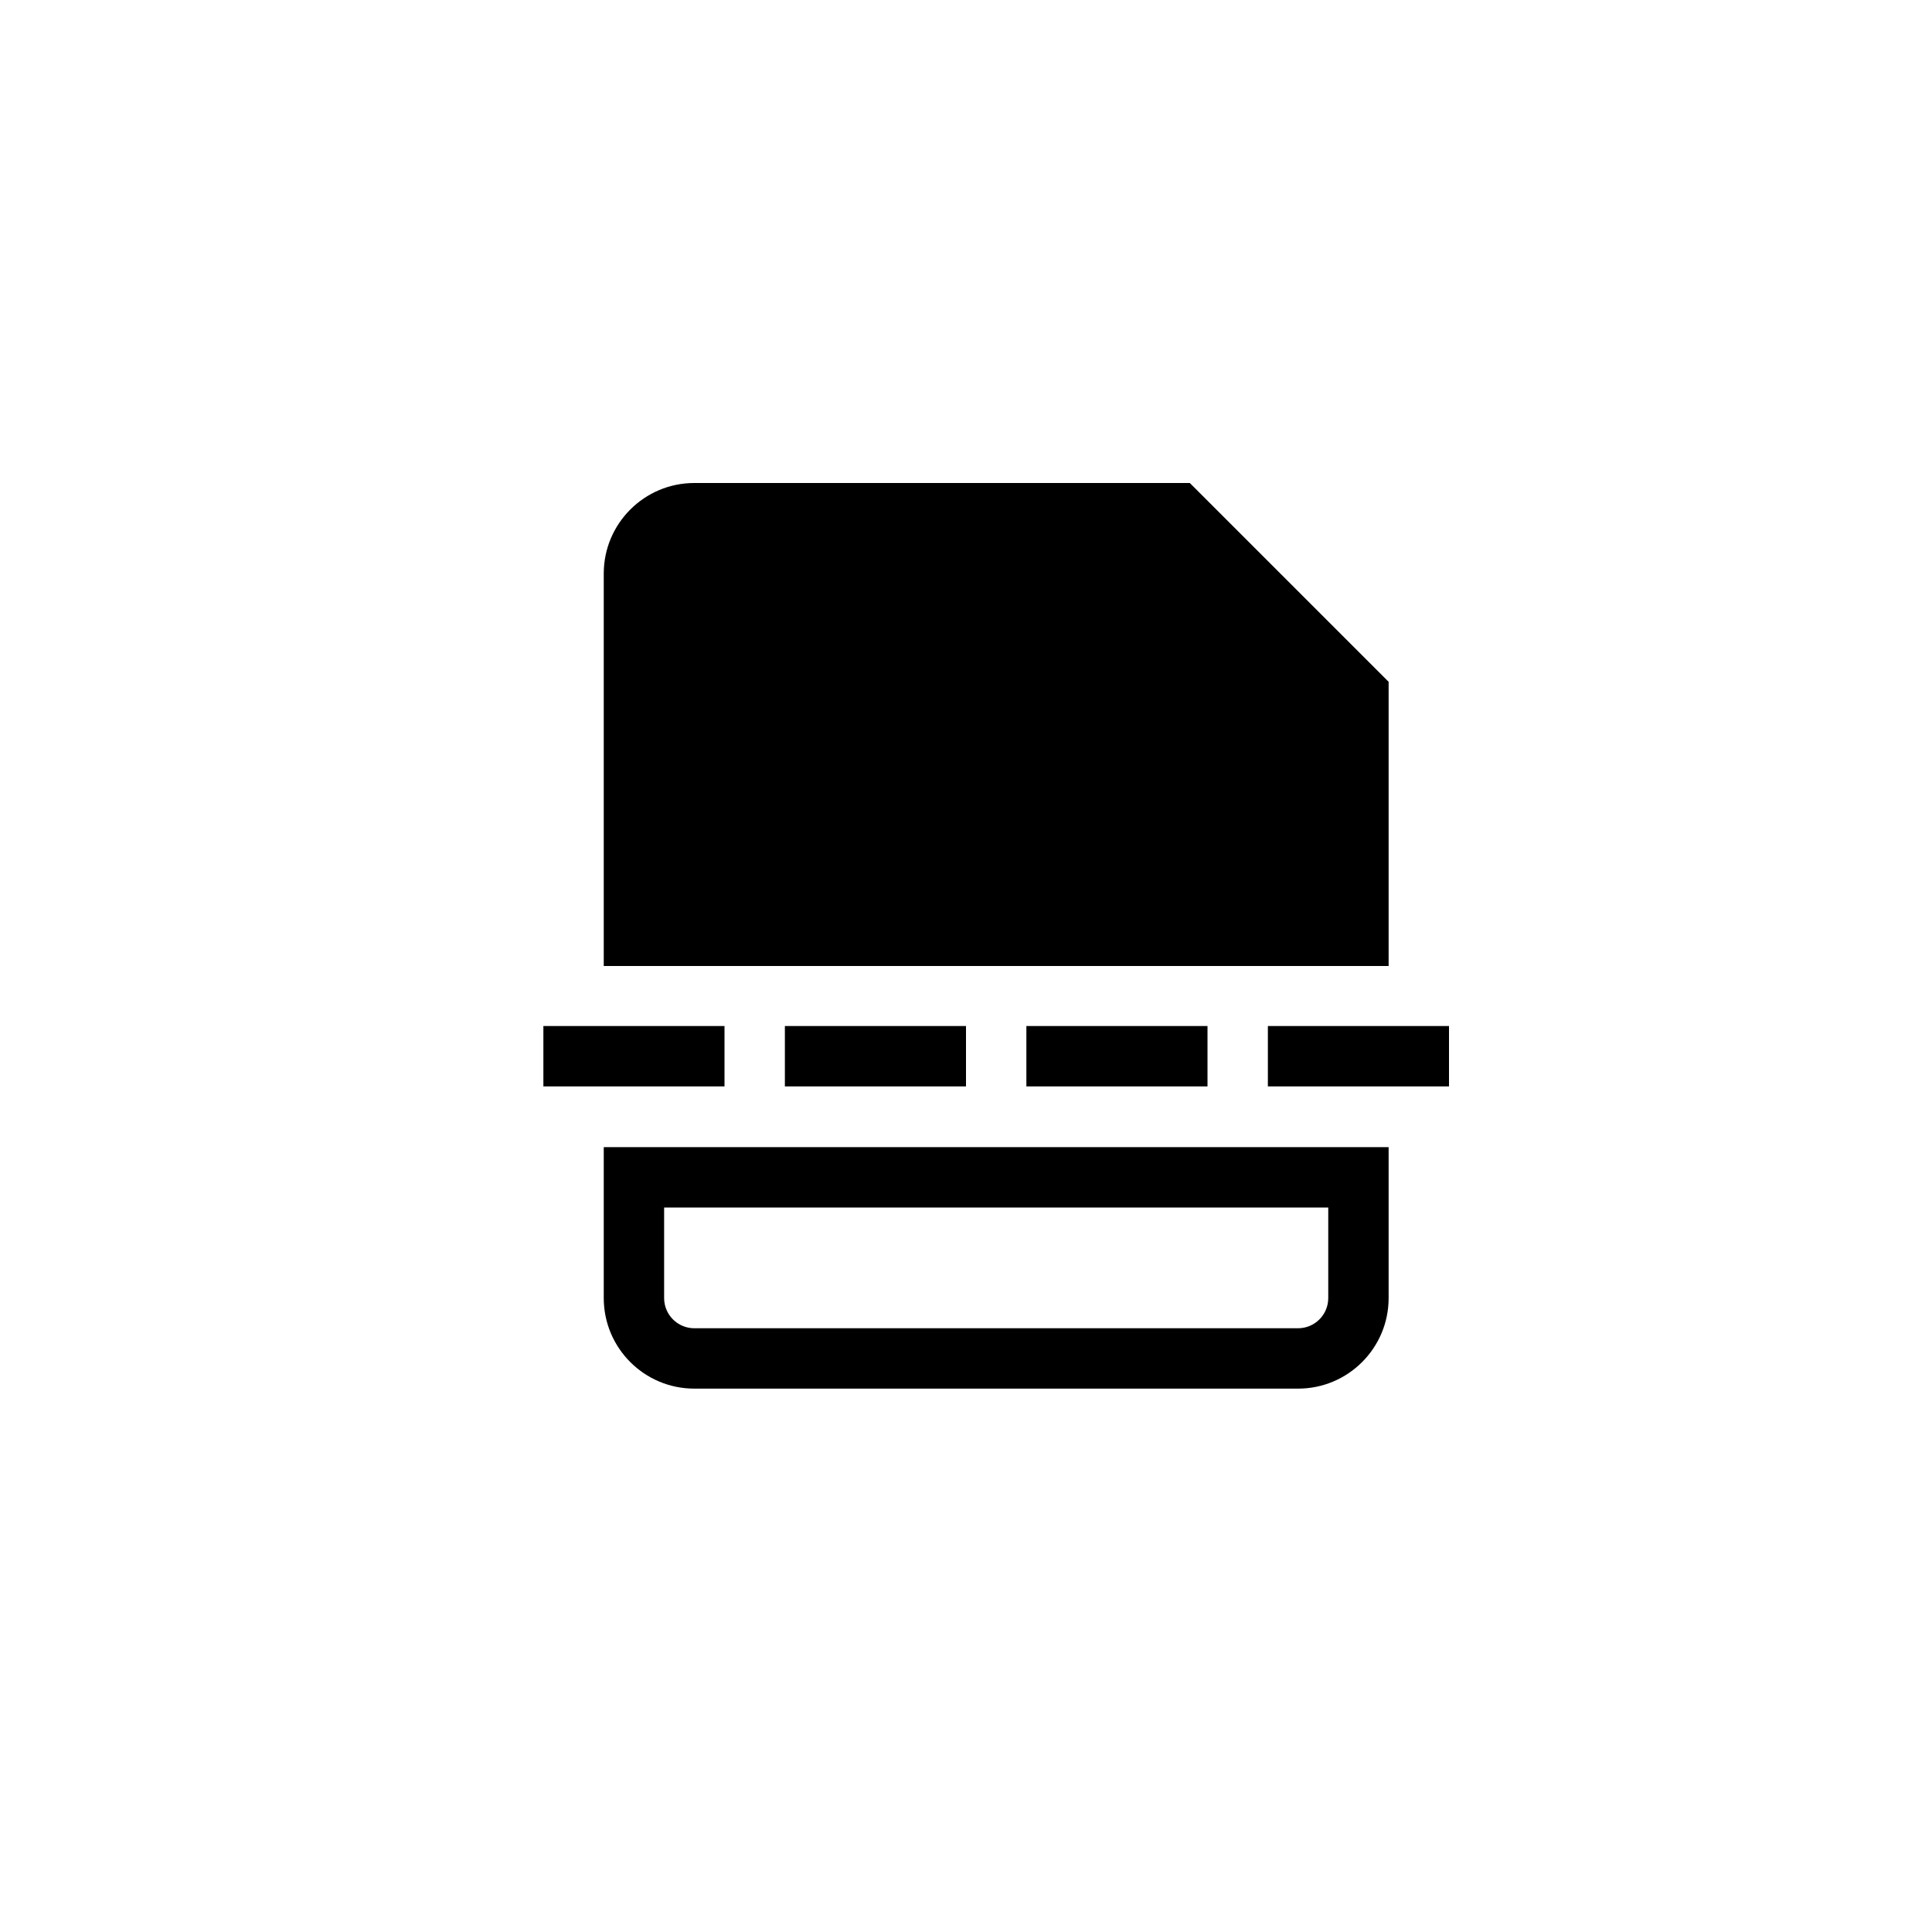 <svg width="32" height="32" viewBox="0 0 32 32" fill="none" xmlns="http://www.w3.org/2000/svg">
    <path
      fill-rule="evenodd"
      clip-rule="evenodd"
      d="M10 9.5C10 8.672 10.672 8 11.5 8H19.707L23 11.293V16H10V9.5ZM9 16.994H12V17.994H9V16.994ZM16 16.994H13V17.994H16V16.994ZM20 16.994H17V17.994H20V16.994ZM24 16.994H21V17.994H24V16.994ZM23 19H10V21.5C10 22.328 10.672 23 11.5 23H21.5C22.328 23 23 22.328 23 21.5V19ZM11 20H22V21.5C22 21.776 21.776 22 21.5 22H11.5C11.224 22 11 21.776 11 21.5V20Z"
      fill="currentColor" />
</svg>
